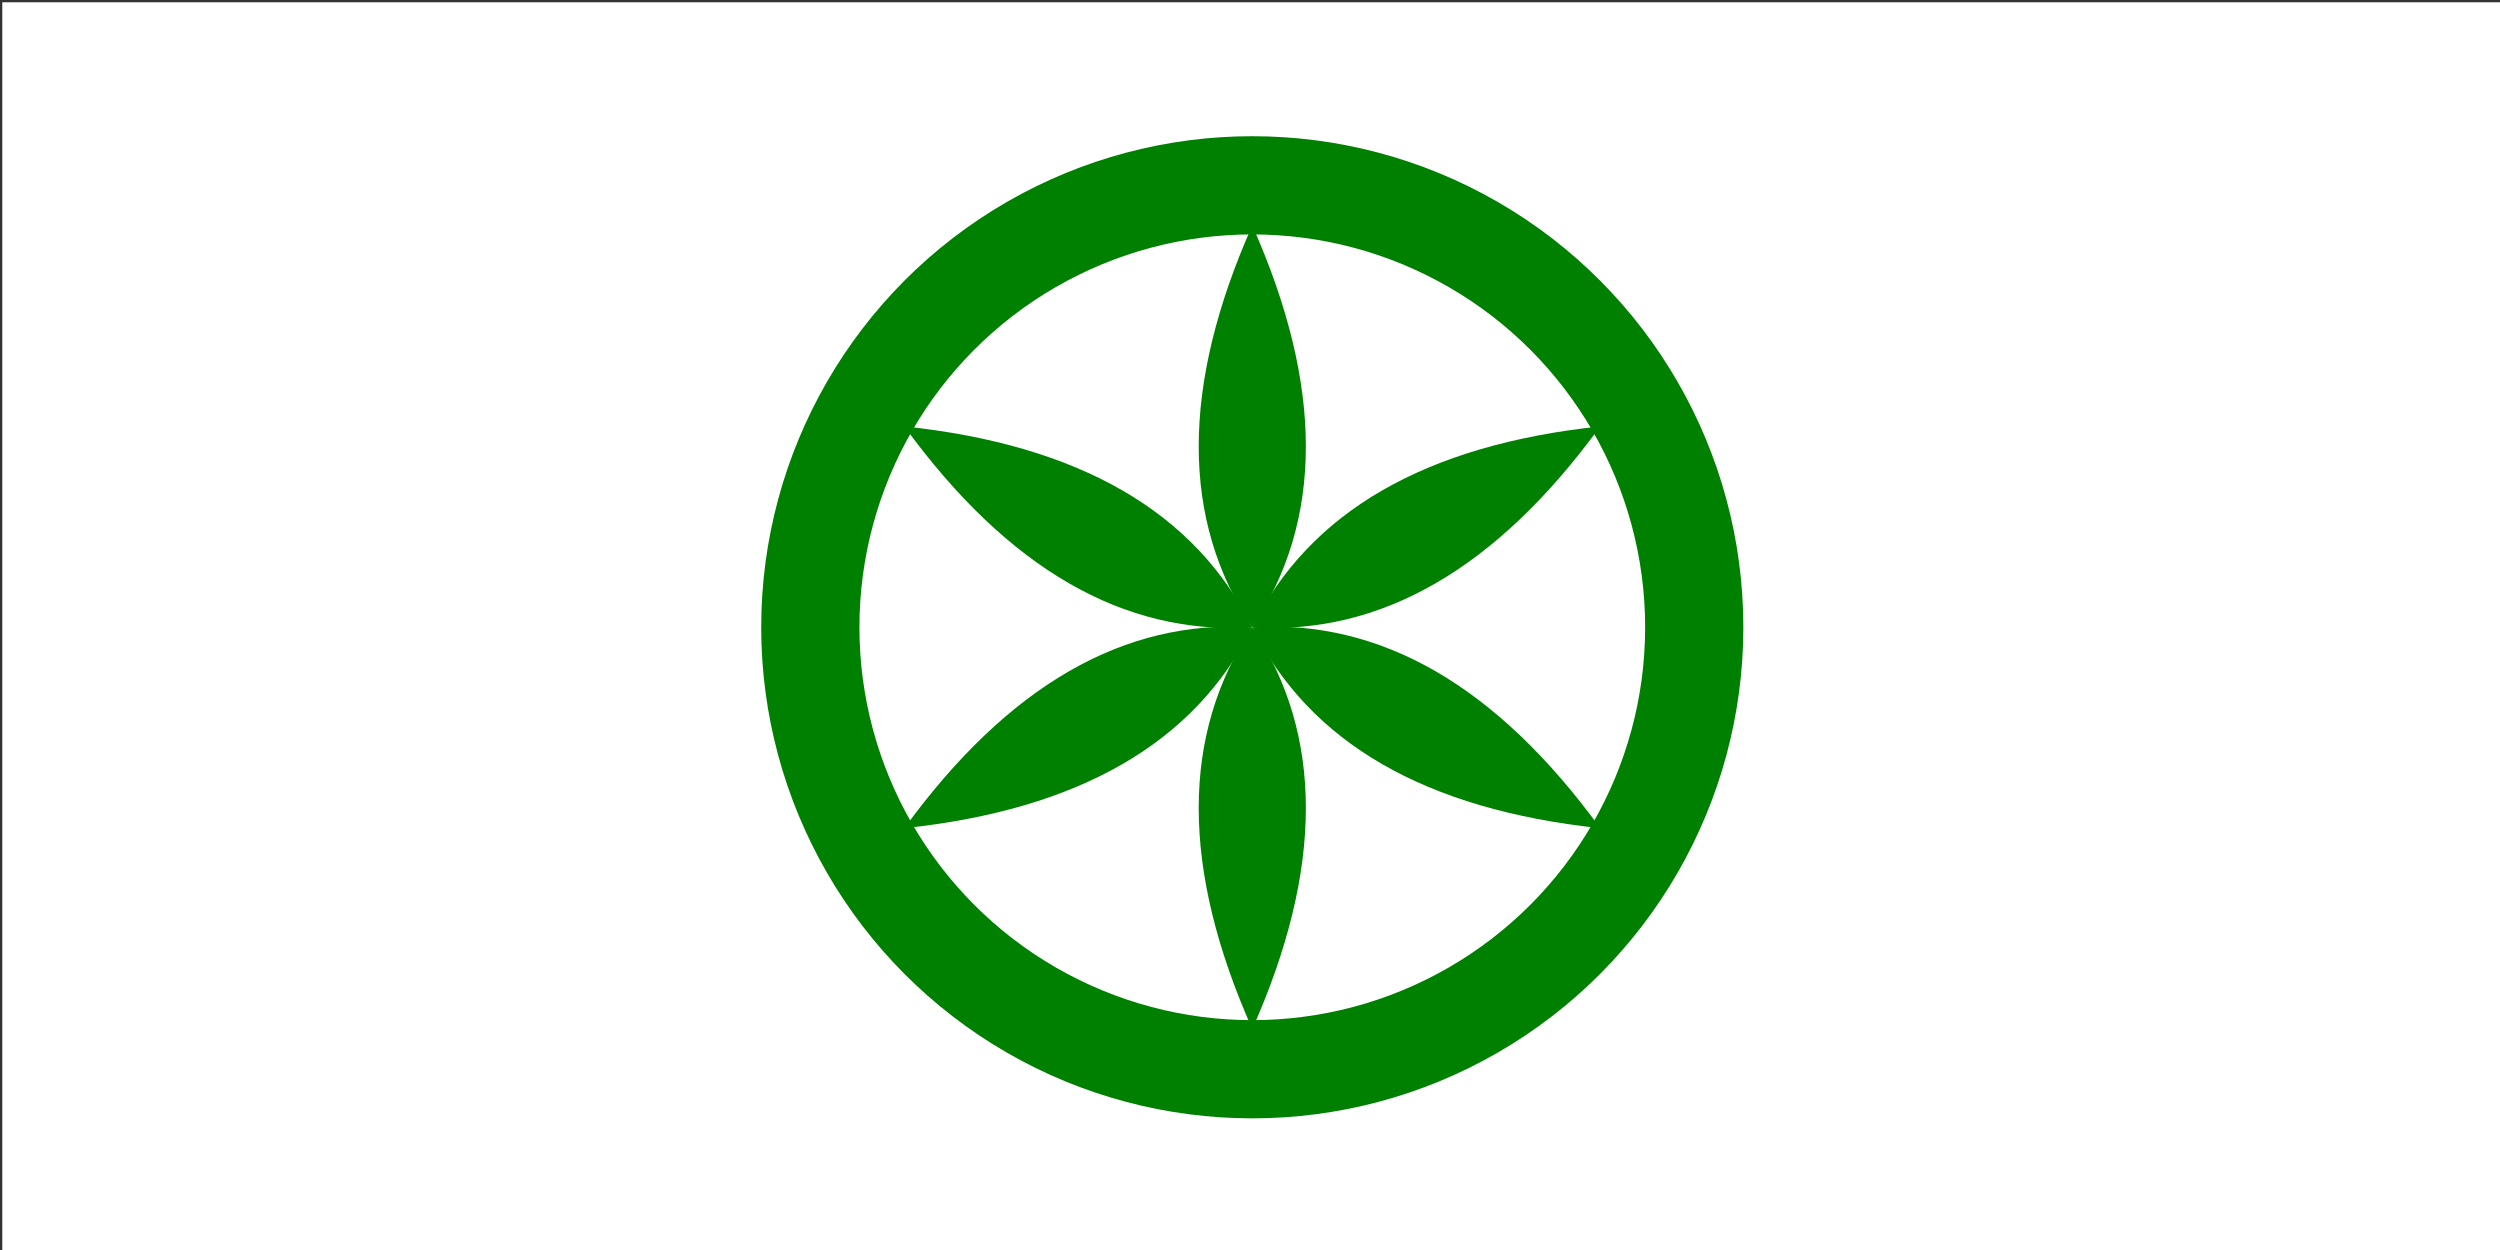 <?xml version="1.0" encoding="UTF-8" standalone="no"?>
<svg
   xmlns:dc="http://purl.org/dc/elements/1.1/"
   xmlns:cc="http://web.resource.org/cc/"
   xmlns:rdf="http://www.w3.org/1999/02/22-rdf-syntax-ns#"
   xmlns:svg="http://www.w3.org/2000/svg"
   xmlns="http://www.w3.org/2000/svg"
   xmlns:xlink="http://www.w3.org/1999/xlink"
   xmlns:sodipodi="http://inkscape.sourceforge.net/DTD/sodipodi-0.dtd"
   xmlns:inkscape="http://www.inkscape.org/namespaces/inkscape"
   height="280"
   id="svg2"
   inkscape:version="0.42"
   sodipodi:docbase="/home/demailly/gis_data/flags/svg/today"
   sodipodi:docname="padania.svg"
   sodipodi:version="0.32"
   version="1.1"
   viewBox="0 0 560 280"
   width="560">
  <rect x="0" y="0" width="560" height="280" fill="#333333" stroke="none"/>
  <sodipodi:namedview
     bordercolor="#666666"
     borderopacity="1.0"
     id="base"
     inkscape:current-layer="svg2"
     inkscape:cx="0.52758190"
     inkscape:cy="98.472270"
     inkscape:pageopacity="0.0"
     inkscape:pageshadow="2"
     inkscape:window-height="541"
     inkscape:window-width="950"
     inkscape:window-x="627"
     inkscape:window-y="368"
     inkscape:zoom="1.9571429"
     pagecolor="#ffffff" />
  <defs
     id="defs66">
    <path
       d="M 0 0 q 12 -18 0 -45 q -12 27 0 45 z"
       fill="green"
       id="sunRay" />
  </defs>
  <g
     id="g1313"
     transform="matrix(2,0,0,2,0.511,0.511)">
    <rect
       y="0"
       x="0"
       width="280"
       id="rect69"
       height="140"
       style="fill:#ffffff" />
    <circle
       r="55"
       id="circle71"
       cy="70"
       cx="140"
       sodipodi:cx="140.00000"
       sodipodi:cy="70.000000"
       sodipodi:rx="55.000000"
       sodipodi:ry="55.000000"
       style="fill:#008000" />
    <circle
       r="44"
       id="circle73"
       cy="70"
       cx="140"
       sodipodi:cx="140.00000"
       sodipodi:cy="70.000000"
       sodipodi:rx="44.000000"
       sodipodi:ry="44.000000"
       style="fill:#ffffff" />
    <use
       xlink:href="#sunRay"
       transform="translate(140,70)"
       id="use75"
       x="0"
       y="0"
       width="280"
       height="140" />
    <use
       xlink:href="#sunRay"
       transform="matrix(0.5,0.866,-0.866,0.5,140,70)"
       id="use77"
       x="0"
       y="0"
       width="280"
       height="140" />
    <use
       xlink:href="#sunRay"
       transform="matrix(-0.5,0.866,-0.866,-0.5,140,70)"
       id="use79"
       x="0"
       y="0"
       width="280"
       height="140" />
    <use
       xlink:href="#sunRay"
       transform="matrix(-1,0,0,-1,140,70)"
       id="use81"
       x="0"
       y="0"
       width="280"
       height="140" />
    <use
       xlink:href="#sunRay"
       transform="matrix(-0.5,-0.866,0.866,-0.5,140,70)"
       id="use83"
       x="0"
       y="0"
       width="280"
       height="140" />
    <use
       xlink:href="#sunRay"
       transform="matrix(0.5,-0.866,0.866,0.5,140,70)"
       id="use85"
       x="0"
       y="0"
       width="280"
       height="140" />
  </g>
</svg>
